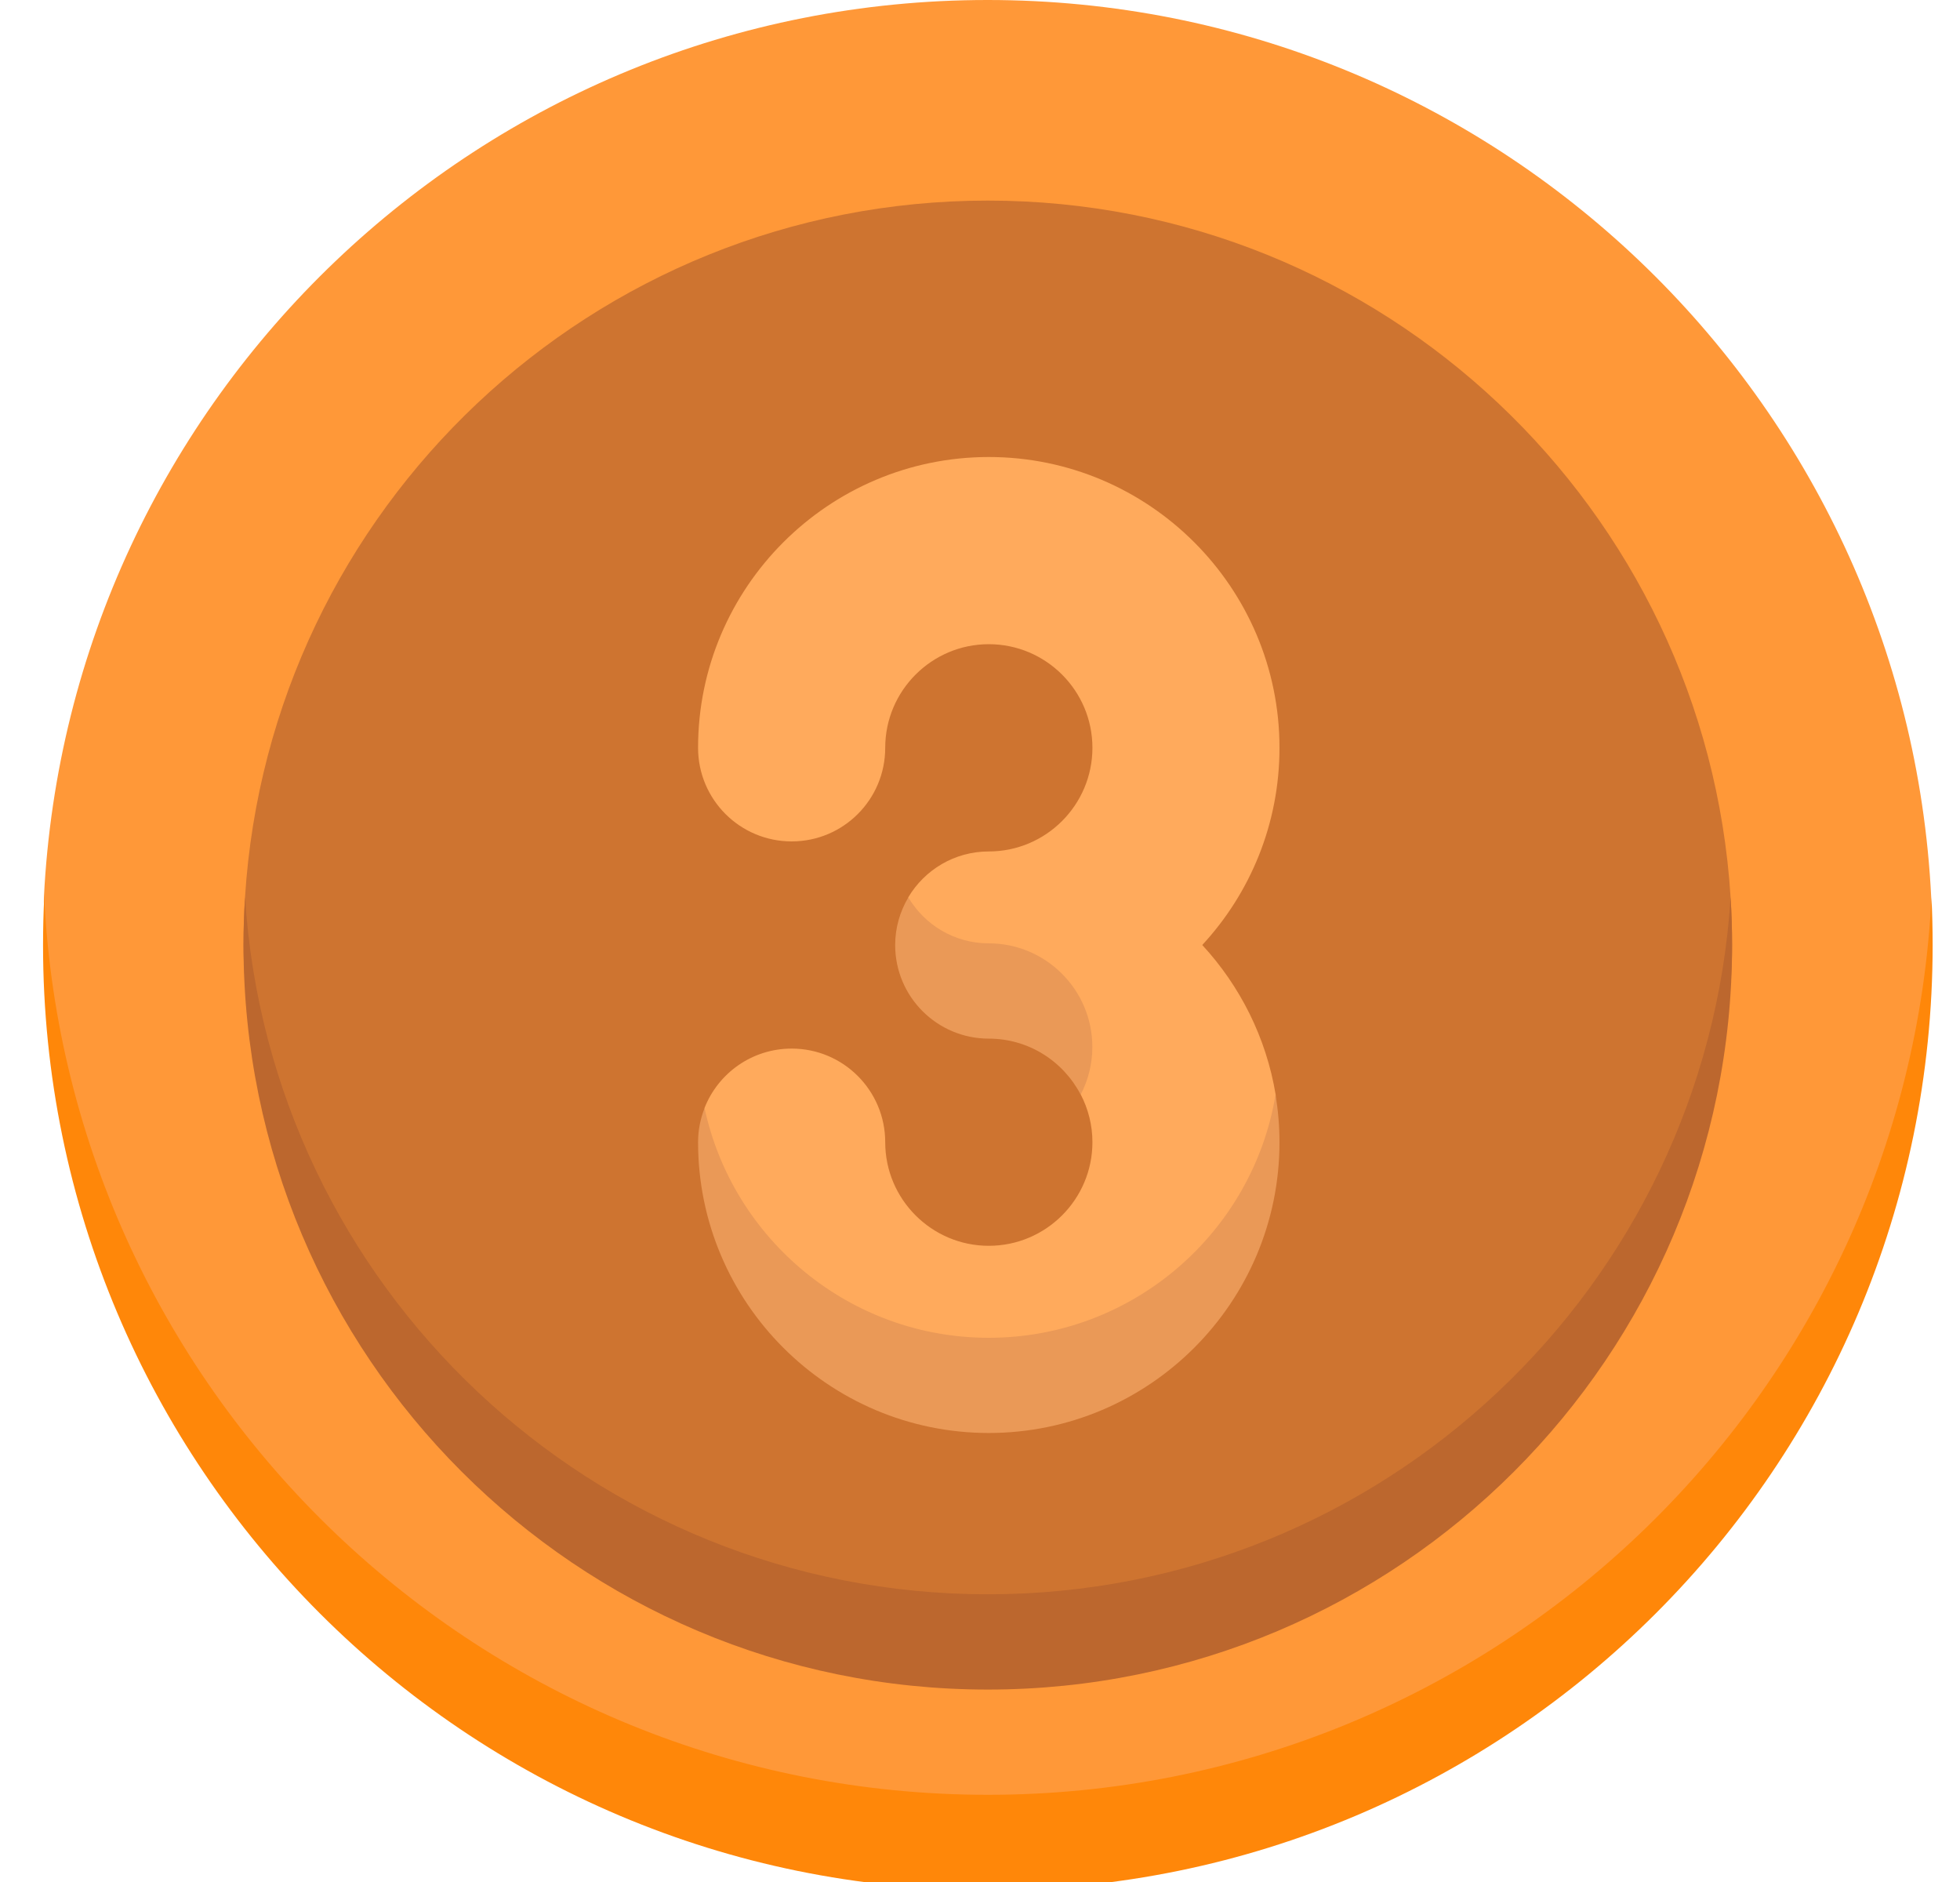 <svg width="25" height="24" viewBox="0 0 25 24" fill="none" xmlns="http://www.w3.org/2000/svg">
<path d="M12.597 23.091C0.56 23.091 0.55 11.645 0.56 11.444C0.877 5.07 6.145 0 12.597 0C19.049 0 24.317 5.07 24.633 11.444C24.643 11.645 24.633 23.091 12.597 23.091Z" fill="#FF9838"/>
<path d="M12.6 22.888C6.148 22.888 0.88 17.818 0.564 11.444C0.554 11.645 0.549 11.848 0.549 12.052C0.549 18.707 5.944 24.103 12.6 24.103C19.256 24.103 24.651 18.707 24.651 12.052C24.651 11.848 24.646 11.645 24.636 11.444C24.32 17.818 19.052 22.888 12.6 22.888Z" fill="#FF8709"/>
<path d="M22.093 12.052C22.093 16.117 17.843 20.962 12.6 20.962C7.356 20.962 3.106 15.85 3.106 12.052C3.106 11.848 3.112 11.645 3.125 11.444C3.438 6.484 7.56 2.558 12.6 2.558C17.639 2.558 21.761 6.484 22.074 11.444C22.087 11.645 22.093 11.848 22.093 12.052Z" fill="#CE7430"/>
<path d="M12.6 20.331C7.56 20.331 3.439 16.404 3.126 11.444C3.113 11.645 3.106 11.847 3.106 12.052C3.106 17.295 7.356 21.546 12.6 21.546C17.843 21.546 22.093 17.295 22.093 12.052C22.093 11.847 22.086 11.645 22.074 11.444C21.76 16.404 17.639 20.331 12.6 20.331Z" fill="#BC672E"/>
<path d="M12.612 17.69C10.568 17.69 9.266 16.281 9.016 14.609C8.993 14.457 8.986 14.13 8.986 14.13C9.16 13.686 9.592 13.372 10.098 13.372C10.757 13.372 11.291 13.907 11.291 14.566C11.291 15.294 11.884 15.887 12.612 15.887C13.341 15.887 13.934 15.294 13.934 14.566C13.934 14.347 13.88 14.14 13.785 13.958C13.785 13.958 13.696 12.832 12.676 12.832C11.654 12.832 11.585 11.443 11.585 11.443C11.793 11.093 12.175 10.858 12.612 10.858C13.341 10.858 13.934 10.265 13.934 9.536C13.934 8.808 13.341 8.215 12.612 8.215C11.884 8.215 11.291 8.808 11.291 9.536C11.291 10.196 10.757 10.73 10.098 10.73C9.438 10.73 8.904 10.196 8.904 9.536C8.904 7.492 10.568 5.828 12.612 5.828C14.657 5.828 16.32 7.492 16.32 9.536C16.32 10.506 15.947 11.39 15.335 12.051C15.816 12.572 16.15 13.23 16.271 13.959C16.271 13.959 16.274 14.359 16.24 14.563C15.944 16.302 14.657 17.69 12.612 17.69Z" fill="#FFAA5C"/>
<path d="M12.612 12.03C12.175 12.03 11.794 11.795 11.586 11.444C11.48 11.622 11.418 11.829 11.418 12.052C11.418 12.711 11.953 13.245 12.612 13.245C13.121 13.245 13.564 13.535 13.784 13.959C13.879 13.777 13.933 13.571 13.933 13.351C13.933 12.623 13.34 12.03 12.612 12.03Z" fill="#EA9957"/>
<path d="M12.612 17.06C10.835 17.06 9.346 15.803 8.987 14.131C8.934 14.266 8.904 14.412 8.904 14.566C8.904 16.611 10.567 18.274 12.612 18.274C14.657 18.274 16.32 16.611 16.32 14.566C16.32 14.36 16.302 14.157 16.27 13.959C15.979 15.716 14.45 17.06 12.612 17.06Z" fill="#EA9957"/>
</svg>
